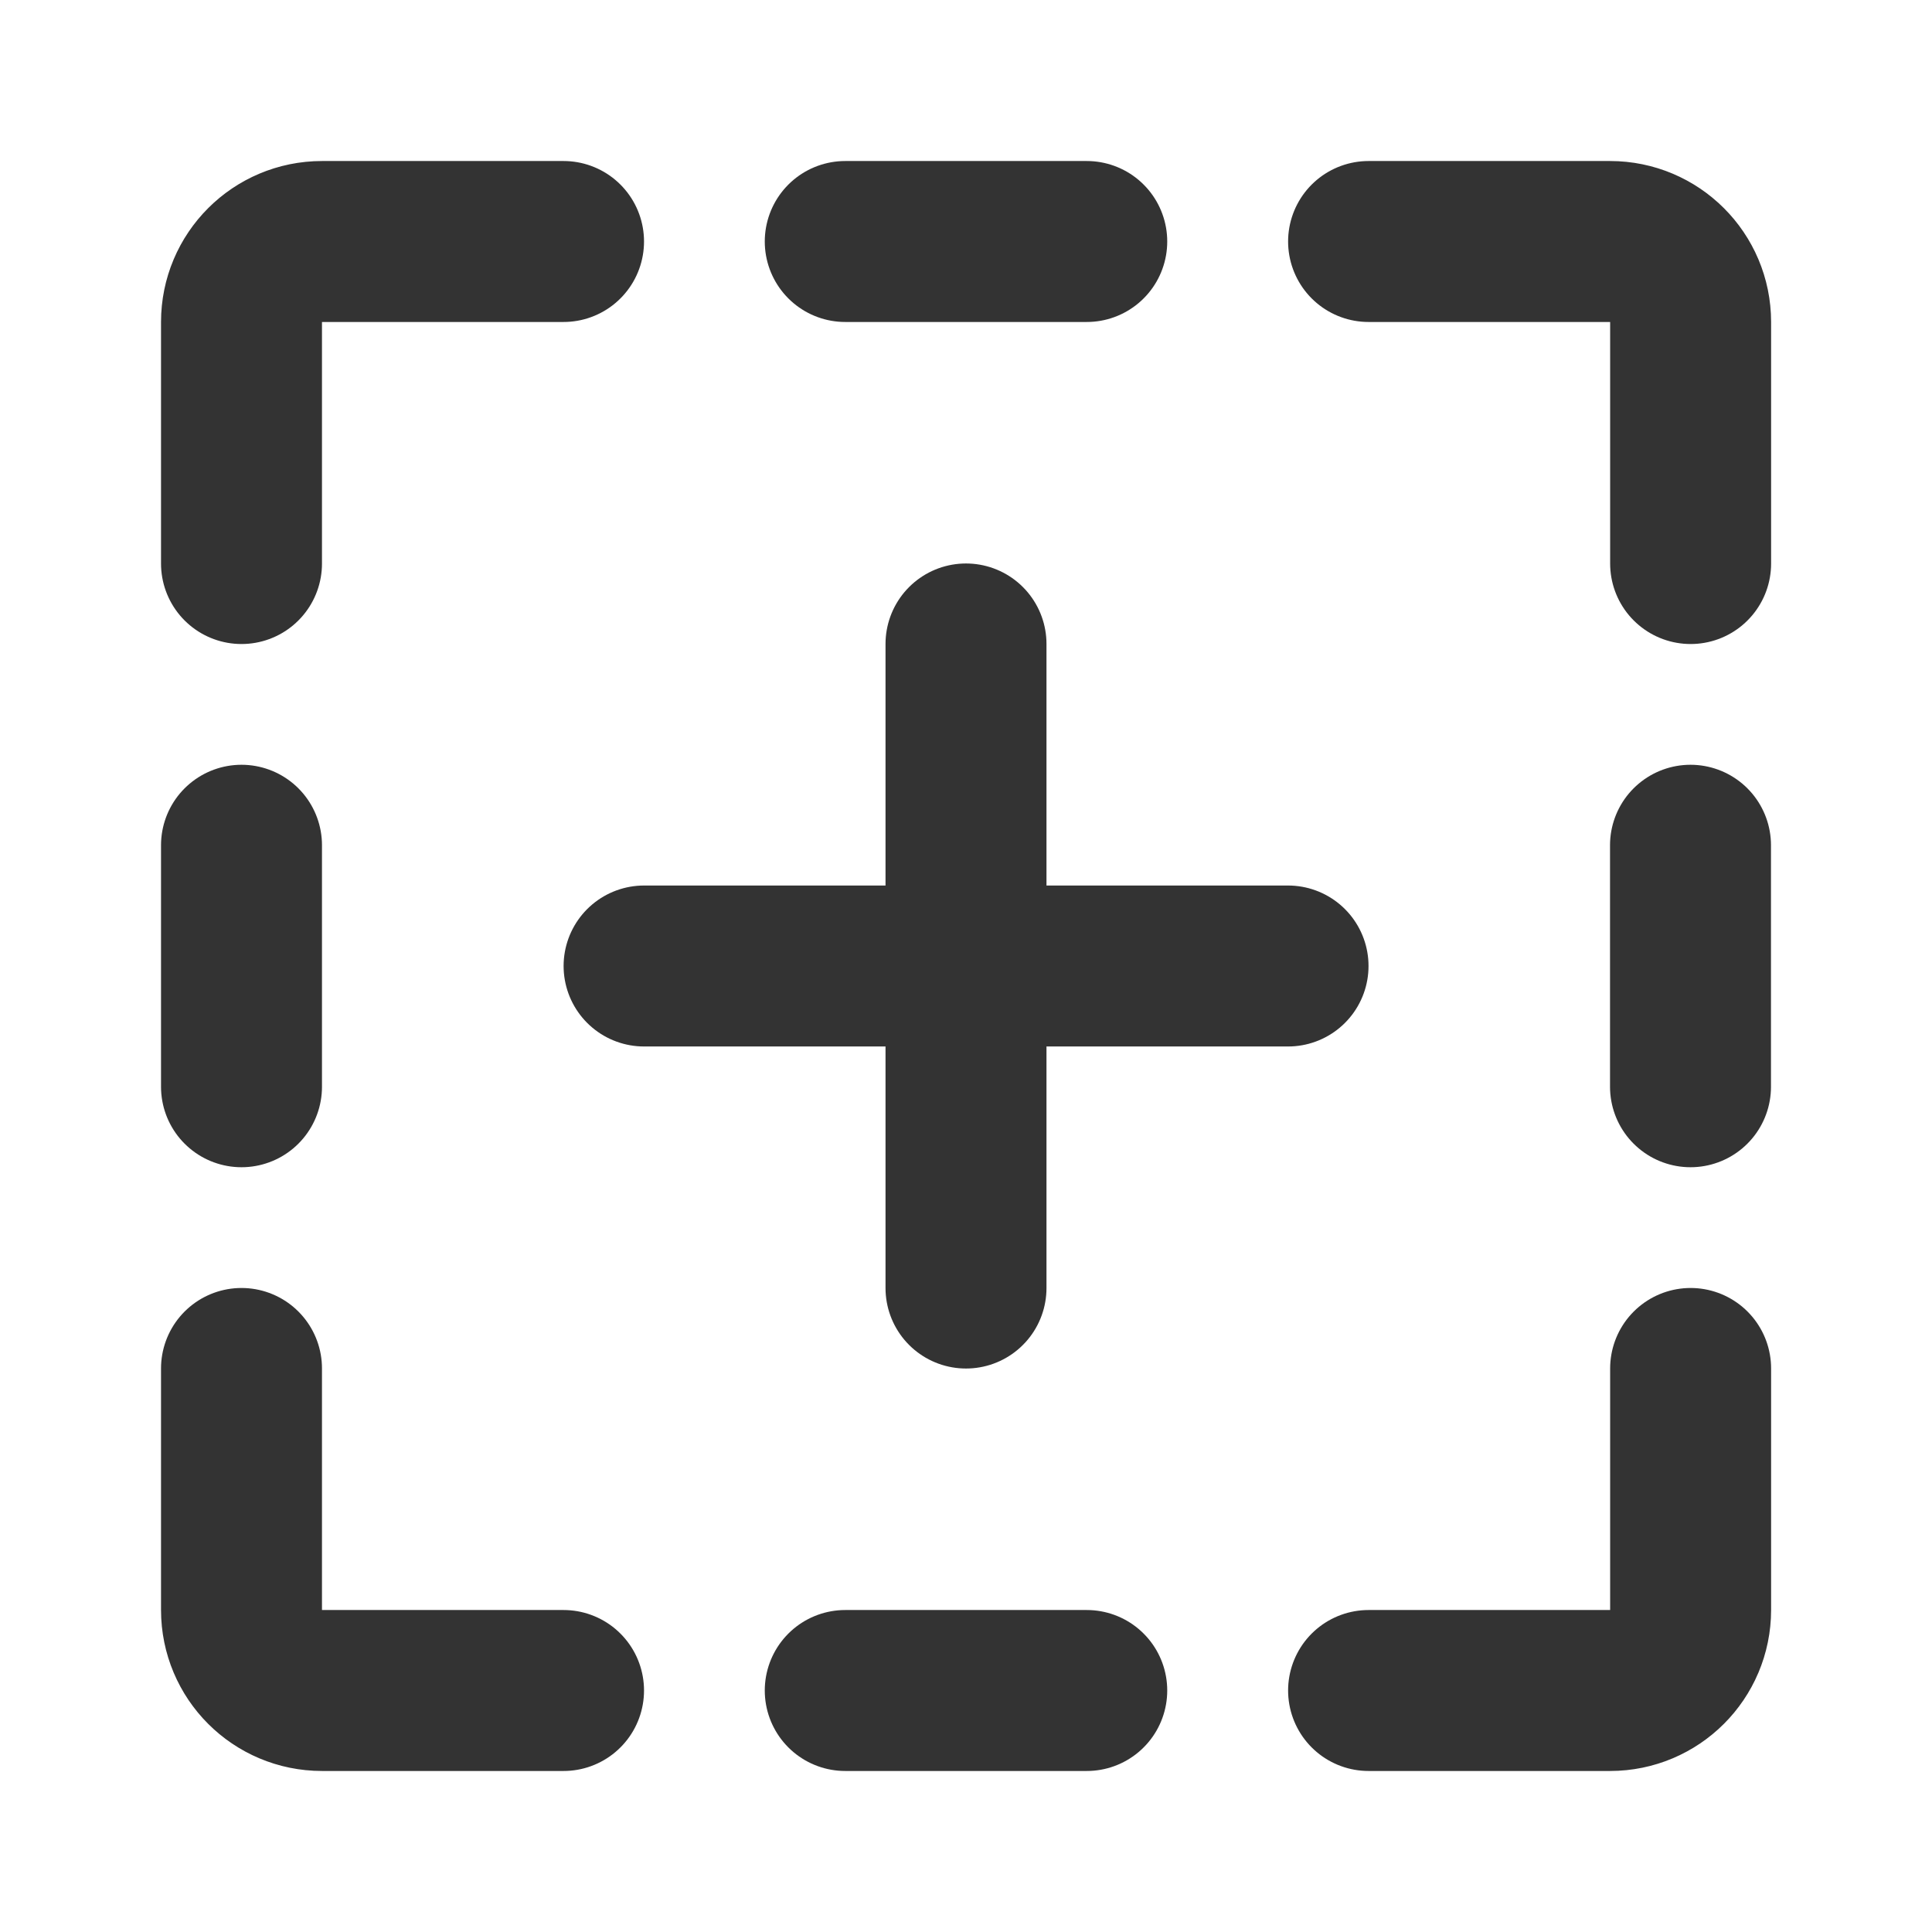 <svg width="16" height="16" viewBox="0 0 16 16" fill="none" xmlns="http://www.w3.org/2000/svg">
<path d="M8 10.667V5.333" stroke="#333333" stroke-width="1.333" stroke-linecap="round" stroke-linejoin="round"/>
<path d="M14 9V7" stroke="#333333" stroke-width="1.333" stroke-linecap="round" stroke-linejoin="round"/>
<path d="M2 9V7" stroke="#333333" stroke-width="1.333" stroke-linecap="round" stroke-linejoin="round"/>
<path d="M4.667 2H2.667C2.298 2 2 2.298 2 2.667V4.667" stroke="#333333" stroke-width="1.333" stroke-linecap="round" stroke-linejoin="round"/>
<path d="M11.334 2H13.334C13.702 2 14.001 2.298 14.001 2.667V4.667" stroke="#333333" stroke-width="1.333" stroke-linecap="round" stroke-linejoin="round"/>
<path d="M11.334 14H13.334C13.702 14 14.001 13.702 14.001 13.333V11.333" stroke="#333333" stroke-width="1.333" stroke-linecap="round" stroke-linejoin="round"/>
<path d="M4.667 14H2.667C2.298 14 2 13.702 2 13.333V11.333" stroke="#333333" stroke-width="1.333" stroke-linecap="round" stroke-linejoin="round"/>
<path d="M9 2H7" stroke="#333333" stroke-width="1.333" stroke-linecap="round" stroke-linejoin="round"/>
<path d="M10.667 8H5.334" stroke="#333333" stroke-width="1.333" stroke-linecap="round" stroke-linejoin="round"/>
<path d="M9 14H7" stroke="#333333" stroke-width="1.333" stroke-linecap="round" stroke-linejoin="round"/>
</svg>
